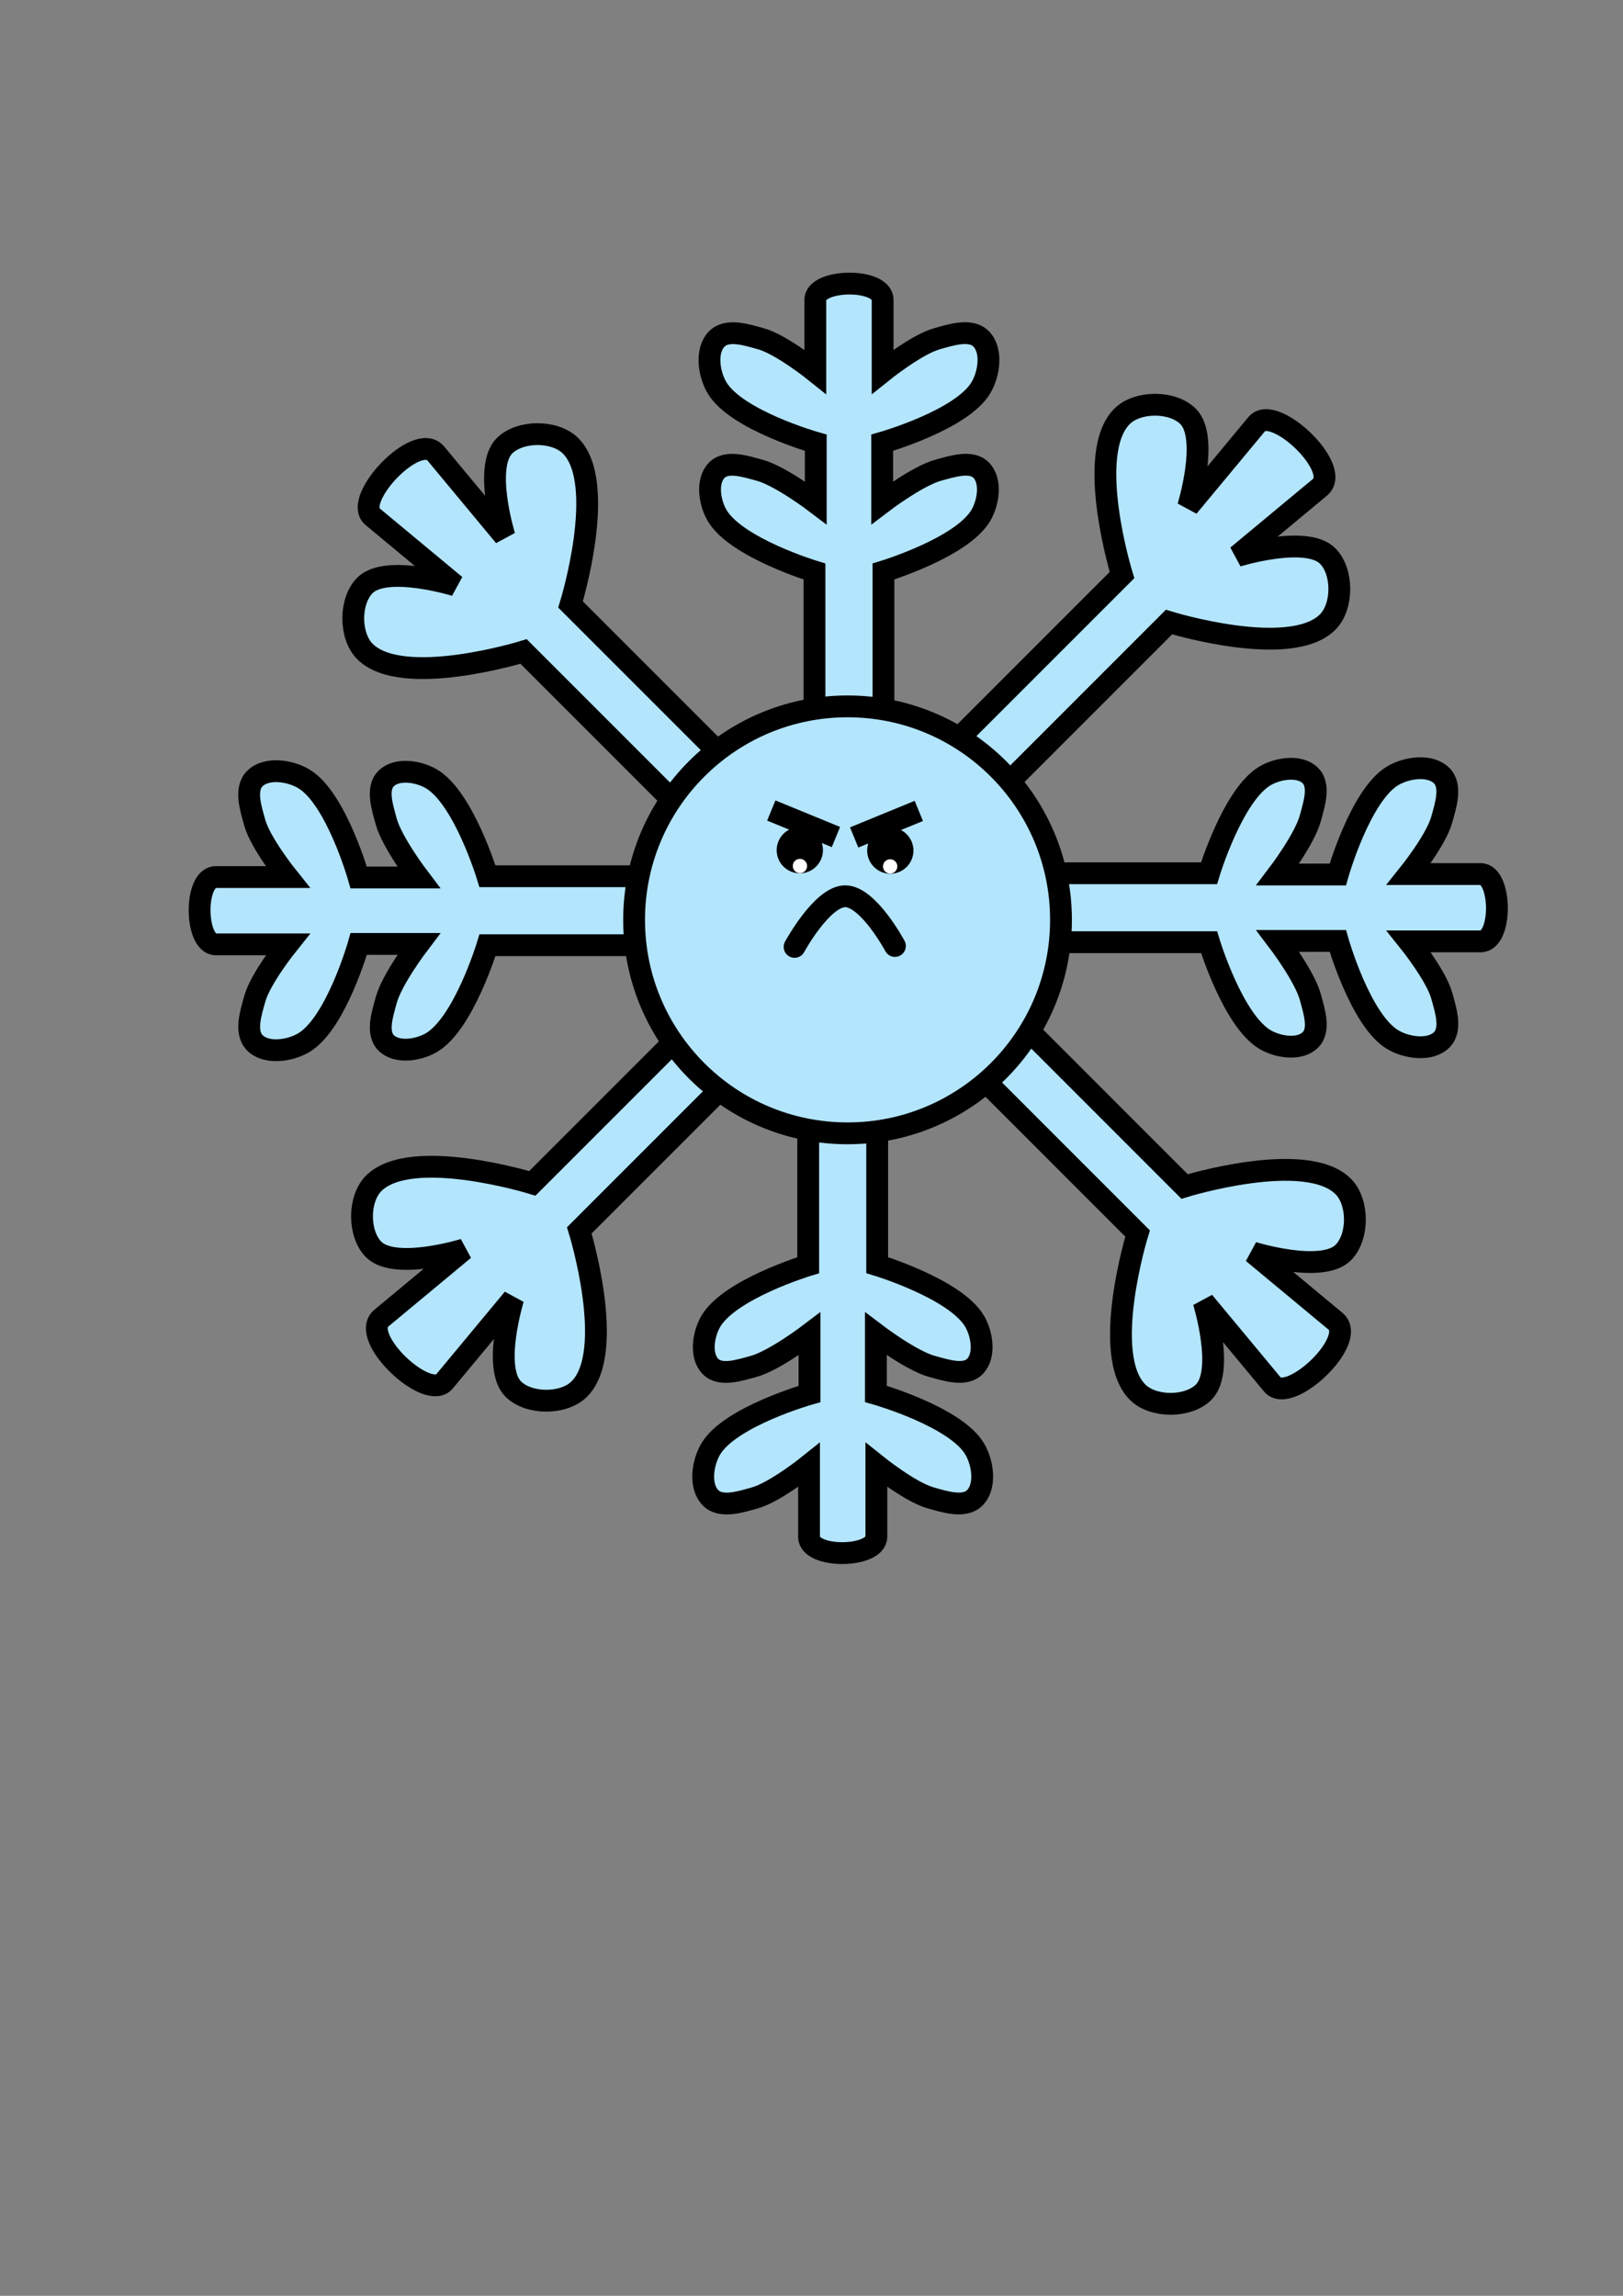 <?xml version="1.0" encoding="UTF-8" standalone="no"?>
<!-- Created with Inkscape (http://www.inkscape.org/) -->

<svg
   xmlns:dc="http://purl.org/dc/elements/1.1/"
   xmlns:cc="http://creativecommons.org/ns#"
   xmlns:rdf="http://www.w3.org/1999/02/22-rdf-syntax-ns#"
   xmlns:svg="http://www.w3.org/2000/svg"
   xmlns="http://www.w3.org/2000/svg"
   xmlns:sodipodi="http://sodipodi.sourceforge.net/DTD/sodipodi-0.dtd"
   xmlns:inkscape="http://www.inkscape.org/namespaces/inkscape"
   width="210mm"
   height="297mm"
   viewBox="0 0 744.094 1052.362"
   id="svg5397"
   version="1.1"
   inkscape:version="0.91 r13725"
   sodipodi:docname="xmas-snowflake.svg"
   inkscape:export-filename="D:\Projets\Xmas-Hell\Creations\Graphics\Sprites\xmas-snowflake.png"
   inkscape:export-xdpi="29"
   inkscape:export-ydpi="29">
  <rect x="0" y="0" width="744.094" height="1052.362" fill="#808080" stroke="none"/>
  <defs
     id="defs5399" />
  <sodipodi:namedview
     id="base"
     pagecolor="#ffffff"
     bordercolor="#666666"
     borderopacity="1.0"
     inkscape:pageopacity="0.0"
     inkscape:pageshadow="2"
     inkscape:zoom="0.7"
     inkscape:cx="47.538996"
     inkscape:cy="803.22403"
     inkscape:document-units="px"
     inkscape:current-layer="layer1"
     showgrid="false"
     inkscape:window-width="1920"
     inkscape:window-height="1027"
     inkscape:window-x="1912"
     inkscape:window-y="-8"
     inkscape:window-maximized="1" />
  <g
     inkscape:label="Calque 1"
     inkscape:groupmode="layer"
     id="layer1">
    <path
       style="fill:#b3e5fc;fill-opacity:1;fill-rule:evenodd;stroke:#000000;stroke-width:10;stroke-linecap:butt;stroke-linejoin:miter;stroke-miterlimit:4;stroke-dasharray:none;stroke-opacity:1"
       d="m 370.542,503.168 0,76.771 c 0,0 -36.08,10.921 -44.707,25.811 -3.452,5.957 -4.924,15.78 -0.062,20.656 4.593,4.607 13.232,1.684 19.516,0 9.606,-2.574 25.838,-14.918 25.838,-14.918 l 0,27.482 c 0,0 -36.56,10.373 -45.318,25.291 -3.772,6.424 -5.267,17.08 0,22.348 4.778,4.778 13.762,1.818 20.27,0 9.326,-2.606 24.844,-15.059 24.844,-15.059 l 0,32.916 c 0,10.132 30.863,9.74 30.863,-0.023 l 0,-32.916 c 0,0 15.517,12.453 24.844,15.059 6.507,1.818 15.492,4.778 20.27,0 5.267,-5.267 3.772,-15.924 0,-22.348 -8.759,-14.918 -45.318,-25.291 -45.318,-25.291 l 0,-27.482 c 0,0 16.232,12.344 25.838,14.918 6.284,1.684 14.924,4.607 19.518,0 4.861,-4.876 3.387,-14.699 -0.064,-20.656 -8.627,-14.889 -44.707,-25.811 -44.707,-25.811 l 0,-76.773 c 0,-10.54 -31.621,-10.543 -31.621,0.025 z"
       id="path5999"
       inkscape:connector-curvature="0"
       sodipodi:nodetypes="ccsssccssscsscsssccssscssc" />
    <path
       style="fill:#b3e5fc;fill-opacity:1;fill-rule:evenodd;stroke:#000000;stroke-width:10;stroke-linecap:butt;stroke-linejoin:miter;stroke-miterlimit:4;stroke-dasharray:none;stroke-opacity:1"
       d="m 405.037,338.735 0,-76.771 c 0,0 36.08,-10.921 44.707,-25.811 3.452,-5.957 4.924,-15.78 0.062,-20.656 -4.593,-4.607 -13.232,-1.684 -19.516,0 -9.606,2.574 -25.838,14.918 -25.838,14.918 l 0,-27.482 c 0,0 36.56,-10.373 45.318,-25.291 3.772,-6.424 5.267,-17.08 0,-22.348 -4.778,-4.778 -13.762,-1.818 -20.27,0 -9.326,2.606 -24.844,15.059 -24.844,15.059 l 0,-32.916 c 0,-10.132 -30.863,-9.74 -30.863,0.023 l 0,32.916 c 0,0 -15.517,-12.453 -24.844,-15.059 -6.507,-1.818 -15.492,-4.778 -20.27,0 -5.267,5.267 -3.772,15.924 0,22.348 8.759,14.918 45.318,25.291 45.318,25.291 l 0,27.482 c 0,0 -16.232,-12.344 -25.838,-14.918 -6.284,-1.684 -14.924,-4.607 -19.518,0 -4.861,4.876 -3.387,14.699 0.064,20.656 8.627,14.889 44.707,25.811 44.707,25.811 l 0,76.773 c 0,10.54 31.621,10.543 31.621,-0.025 z"
       id="path5999-7"
       inkscape:connector-curvature="0"
       sodipodi:nodetypes="ccsssccssscsscsssccssscssc" />
    <path
       style="fill:#b3e5fc;fill-opacity:1;fill-rule:evenodd;stroke:#000000;stroke-width:10;stroke-linecap:butt;stroke-linejoin:miter;stroke-miterlimit:4;stroke-dasharray:none;stroke-opacity:1"
       d="m 300.256,401.646 -76.771,0 c 0,0 -10.921,-36.08 -25.811,-44.707 -5.957,-3.452 -15.78,-4.924 -20.656,-0.062 -4.607,4.593 -1.684,13.232 0,19.516 2.574,9.606 14.918,25.838 14.918,25.838 l -27.482,0 c 0,0 -10.373,-36.56 -25.291,-45.318 -6.424,-3.772 -17.08,-5.267 -22.348,0 -4.778,4.778 -1.818,13.762 0,20.27 2.606,9.326 15.059,24.844 15.059,24.844 l -32.916,0 c -10.132,0 -9.74,30.863 0.023,30.863 l 32.916,0 c 0,0 -12.453,15.517 -15.059,24.844 -1.818,6.507 -4.778,15.492 0,20.27 5.267,5.267 15.924,3.772 22.348,0 14.918,-8.759 25.291,-45.318 25.291,-45.318 l 27.482,0 c 0,0 -12.344,16.232 -14.918,25.838 -1.684,6.284 -4.607,14.924 0,19.518 4.876,4.861 14.699,3.387 20.656,-0.064 14.889,-8.627 25.811,-44.707 25.811,-44.707 l 76.773,0 c 10.54,0 10.543,-31.621 -0.025,-31.621 z"
       id="path5999-7-8"
       inkscape:connector-curvature="0"
       sodipodi:nodetypes="ccsssccssscsscsssccssscssc" />
    <path
       style="fill:#b3e5fc;fill-opacity:1;fill-rule:evenodd;stroke:#000000;stroke-width:10;stroke-linecap:butt;stroke-linejoin:miter;stroke-miterlimit:4;stroke-dasharray:none;stroke-opacity:1"
       d="m 621.177,559.015 c 0,5.79 -1.786,11.581 -5.357,15.152 -9.762,9.762 -41.416,0 -41.416,0 l 37.889,31.471 c 10.411,8.647 -21.105,38.446 -28.975,28.971 L 551.847,596.718 c 0,0 9.762,31.654 0,41.416 -7.143,7.143 -23.162,7.143 -30.305,0 -17.143,-17.143 0,-72.73 0,-72.73 l -89.904,-89.902 c -7.065,-7.065 14.834,-28.256 21.547,-21.543 l 89.904,89.904 c 0,0 55.588,-17.143 72.73,0 3.571,3.571 5.357,9.362 5.357,15.152 z"
       id="path6070-9-5"
       inkscape:connector-curvature="0"
       sodipodi:nodetypes="sscsscsscsscss" />
    <path
       style="fill:#b3e5fc;fill-opacity:1;fill-rule:evenodd;stroke:#000000;stroke-width:10;stroke-linecap:butt;stroke-linejoin:miter;stroke-miterlimit:4;stroke-dasharray:none;stroke-opacity:1"
       d="m 477.542,431.898 76.771,0 c 0,0 10.921,36.08 25.811,44.707 5.957,3.452 15.78,4.924 20.656,0.062 4.607,-4.593 1.684,-13.232 0,-19.516 -2.574,-9.606 -14.918,-25.838 -14.918,-25.838 l 27.482,0 c 0,0 10.373,36.56 25.291,45.318 6.424,3.772 17.08,5.267 22.348,0 4.778,-4.778 1.818,-13.762 0,-20.27 -2.606,-9.326 -15.059,-24.844 -15.059,-24.844 l 32.916,0 c 10.132,0 9.74,-30.863 -0.023,-30.863 l -32.916,0 c 0,0 12.453,-15.517 15.059,-24.844 1.818,-6.507 4.778,-15.492 0,-20.27 -5.267,-5.267 -15.924,-3.772 -22.348,0 C 623.694,364.301 613.321,400.861 613.321,400.861 l -27.482,0 c 0,0 12.344,-16.232 14.918,-25.838 1.684,-6.284 4.607,-14.924 0,-19.518 -4.876,-4.861 -14.699,-3.387 -20.656,0.064 -14.889,8.627 -25.811,44.707 -25.811,44.707 l -76.773,0 c -10.54,0 -10.543,31.621 0.025,31.621 z"
       id="path5999-7-0"
       inkscape:connector-curvature="0"
       sodipodi:nodetypes="ccsssccssscsscsssccssscssc" />
    <path
       style="fill:#b3e5fc;fill-opacity:1;fill-rule:evenodd;stroke:#000000;stroke-width:10;stroke-linecap:butt;stroke-linejoin:miter;stroke-miterlimit:4;stroke-dasharray:none;stroke-opacity:1"
       d="m 246.434,198.997 c -5.79,0 -11.581,1.786 -15.152,5.357 -9.762,9.762 0,41.416 0,41.416 l -31.471,-37.889 c -8.647,-10.411 -38.446,21.105 -28.971,28.975 l 37.891,31.471 c 0,0 -31.654,-9.762 -41.416,0 -7.143,7.143 -7.143,23.162 0,30.305 17.143,17.143 72.73,0 72.73,0 l 89.902,89.904 c 7.065,7.065 28.256,-14.834 21.543,-21.547 l -89.904,-89.904 c 0,0 17.143,-55.588 0,-72.73 -3.571,-3.571 -9.362,-5.357 -15.152,-5.357 z"
       id="path6070"
       inkscape:connector-curvature="0"
       sodipodi:nodetypes="sscsscsscsscss" />
    <path
       style="fill:#b3e5fc;fill-opacity:1;fill-rule:evenodd;stroke:#000000;stroke-width:10;stroke-linecap:butt;stroke-linejoin:miter;stroke-miterlimit:4;stroke-dasharray:none;stroke-opacity:1"
       d="m 165.966,557.586 c 0,5.79 1.786,11.581 5.357,15.152 9.762,9.762 41.416,0 41.416,0 l -37.889,31.471 c -10.411,8.647 21.105,38.446 28.975,28.971 l 31.471,-37.891 c 0,0 -9.762,31.654 0,41.416 7.143,7.143 23.162,7.143 30.305,0 17.143,-17.143 0,-72.73 0,-72.73 l 89.904,-89.902 c 7.065,-7.065 -14.834,-28.256 -21.547,-21.543 l -89.904,89.904 c 0,0 -55.588,-17.143 -72.73,0 -3.571,3.571 -5.357,9.362 -5.357,15.152 z"
       id="path6070-9"
       inkscape:connector-curvature="0"
       sodipodi:nodetypes="sscsscsscsscss" />
    <path
       style="fill:#b3e5fc;fill-opacity:1;fill-rule:evenodd;stroke:#000000;stroke-width:10;stroke-linecap:butt;stroke-linejoin:miter;stroke-miterlimit:4;stroke-dasharray:none;stroke-opacity:1"
       d="m 614.035,269.995 c 0,-5.79 -1.786,-11.581 -5.357,-15.152 -9.762,-9.762 -41.416,0 -41.416,0 l 37.889,-31.471 c 10.411,-8.647 -21.105,-38.446 -28.975,-28.971 l -31.471,37.891 c 0,0 9.762,-31.654 0,-41.416 -7.143,-7.143 -23.162,-7.143 -30.305,0 -17.143,17.143 0,72.73 0,72.73 l -89.904,89.902 c -7.065,7.065 14.834,28.256 21.547,21.543 l 89.904,-89.904 c 0,0 55.588,17.143 72.73,0 3.571,-3.571 5.357,-9.362 5.357,-15.152 z"
       id="path6070-9-5-2"
       inkscape:connector-curvature="0"
       sodipodi:nodetypes="sscsscsscsscss" />
    <circle
       style="opacity:1;fill:#b3e5fc;fill-opacity:1;fill-rule:nonzero;stroke:#000000;stroke-width:10;stroke-miterlimit:4;stroke-dasharray:none;stroke-opacity:1"
       id="path5945"
       cx="388.571"
       cy="421.648"
       r="97.857" />
    <path
       style="fill:none;fill-rule:evenodd;stroke:#000000;stroke-width:10;stroke-linecap:round;stroke-linejoin:miter;stroke-miterlimit:4;stroke-dasharray:none;stroke-opacity:1"
       d="m 364.286,434.042 c 0,0 12.608,-23.214 23.214,-23.214 10.607,0 22.796,22.796 22.796,22.796"
       id="path5947"
       inkscape:connector-curvature="0"
       sodipodi:nodetypes="czc" />
    <circle
       style="opacity:1;fill:#000000;fill-opacity:1;fill-rule:nonzero;stroke:none;stroke-width:10;stroke-miterlimit:4;stroke-dasharray:none;stroke-opacity:1"
       id="path5953"
       cx="366.685"
       cy="389.702"
       r="10.607" />
    <circle
       style="opacity:1;fill:#ffffff;fill-opacity:1;fill-rule:nonzero;stroke:none;stroke-width:10;stroke-miterlimit:4;stroke-dasharray:none;stroke-opacity:1"
       id="path5955"
       cx="366.748"
       cy="396.963"
       r="3.283" />
    <path
       style="fill:none;fill-rule:evenodd;stroke:#000000;stroke-width:10;stroke-linecap:butt;stroke-linejoin:round;stroke-miterlimit:4;stroke-dasharray:none;stroke-opacity:1"
       d="m 353.611,371.525 29.641,12.156"
       id="path5957"
       inkscape:connector-curvature="0"
       sodipodi:nodetypes="cc" />
    <circle
       style="opacity:1;fill:#000000;fill-opacity:1;fill-rule:nonzero;stroke:none;stroke-width:10;stroke-miterlimit:4;stroke-dasharray:none;stroke-opacity:1"
       id="path5953-3"
       cx="-408.175"
       cy="389.889"
       r="10.607"
       transform="scale(-1,1)" />
    <circle
       style="opacity:1;fill:#ffffff;fill-opacity:1;fill-rule:nonzero;stroke:none;stroke-width:10;stroke-miterlimit:4;stroke-dasharray:none;stroke-opacity:1"
       id="path5955-1"
       cx="-408.112"
       cy="397.149"
       r="3.283"
       transform="scale(-1,1)" />
    <path
       style="fill:none;fill-rule:evenodd;stroke:#000000;stroke-width:10;stroke-linecap:butt;stroke-linejoin:round;stroke-miterlimit:4;stroke-dasharray:none;stroke-opacity:1"
       d="m 421.249,371.712 -29.641,12.156"
       id="path5957-2"
       inkscape:connector-curvature="0"
       sodipodi:nodetypes="cc" />
  </g>
</svg>
